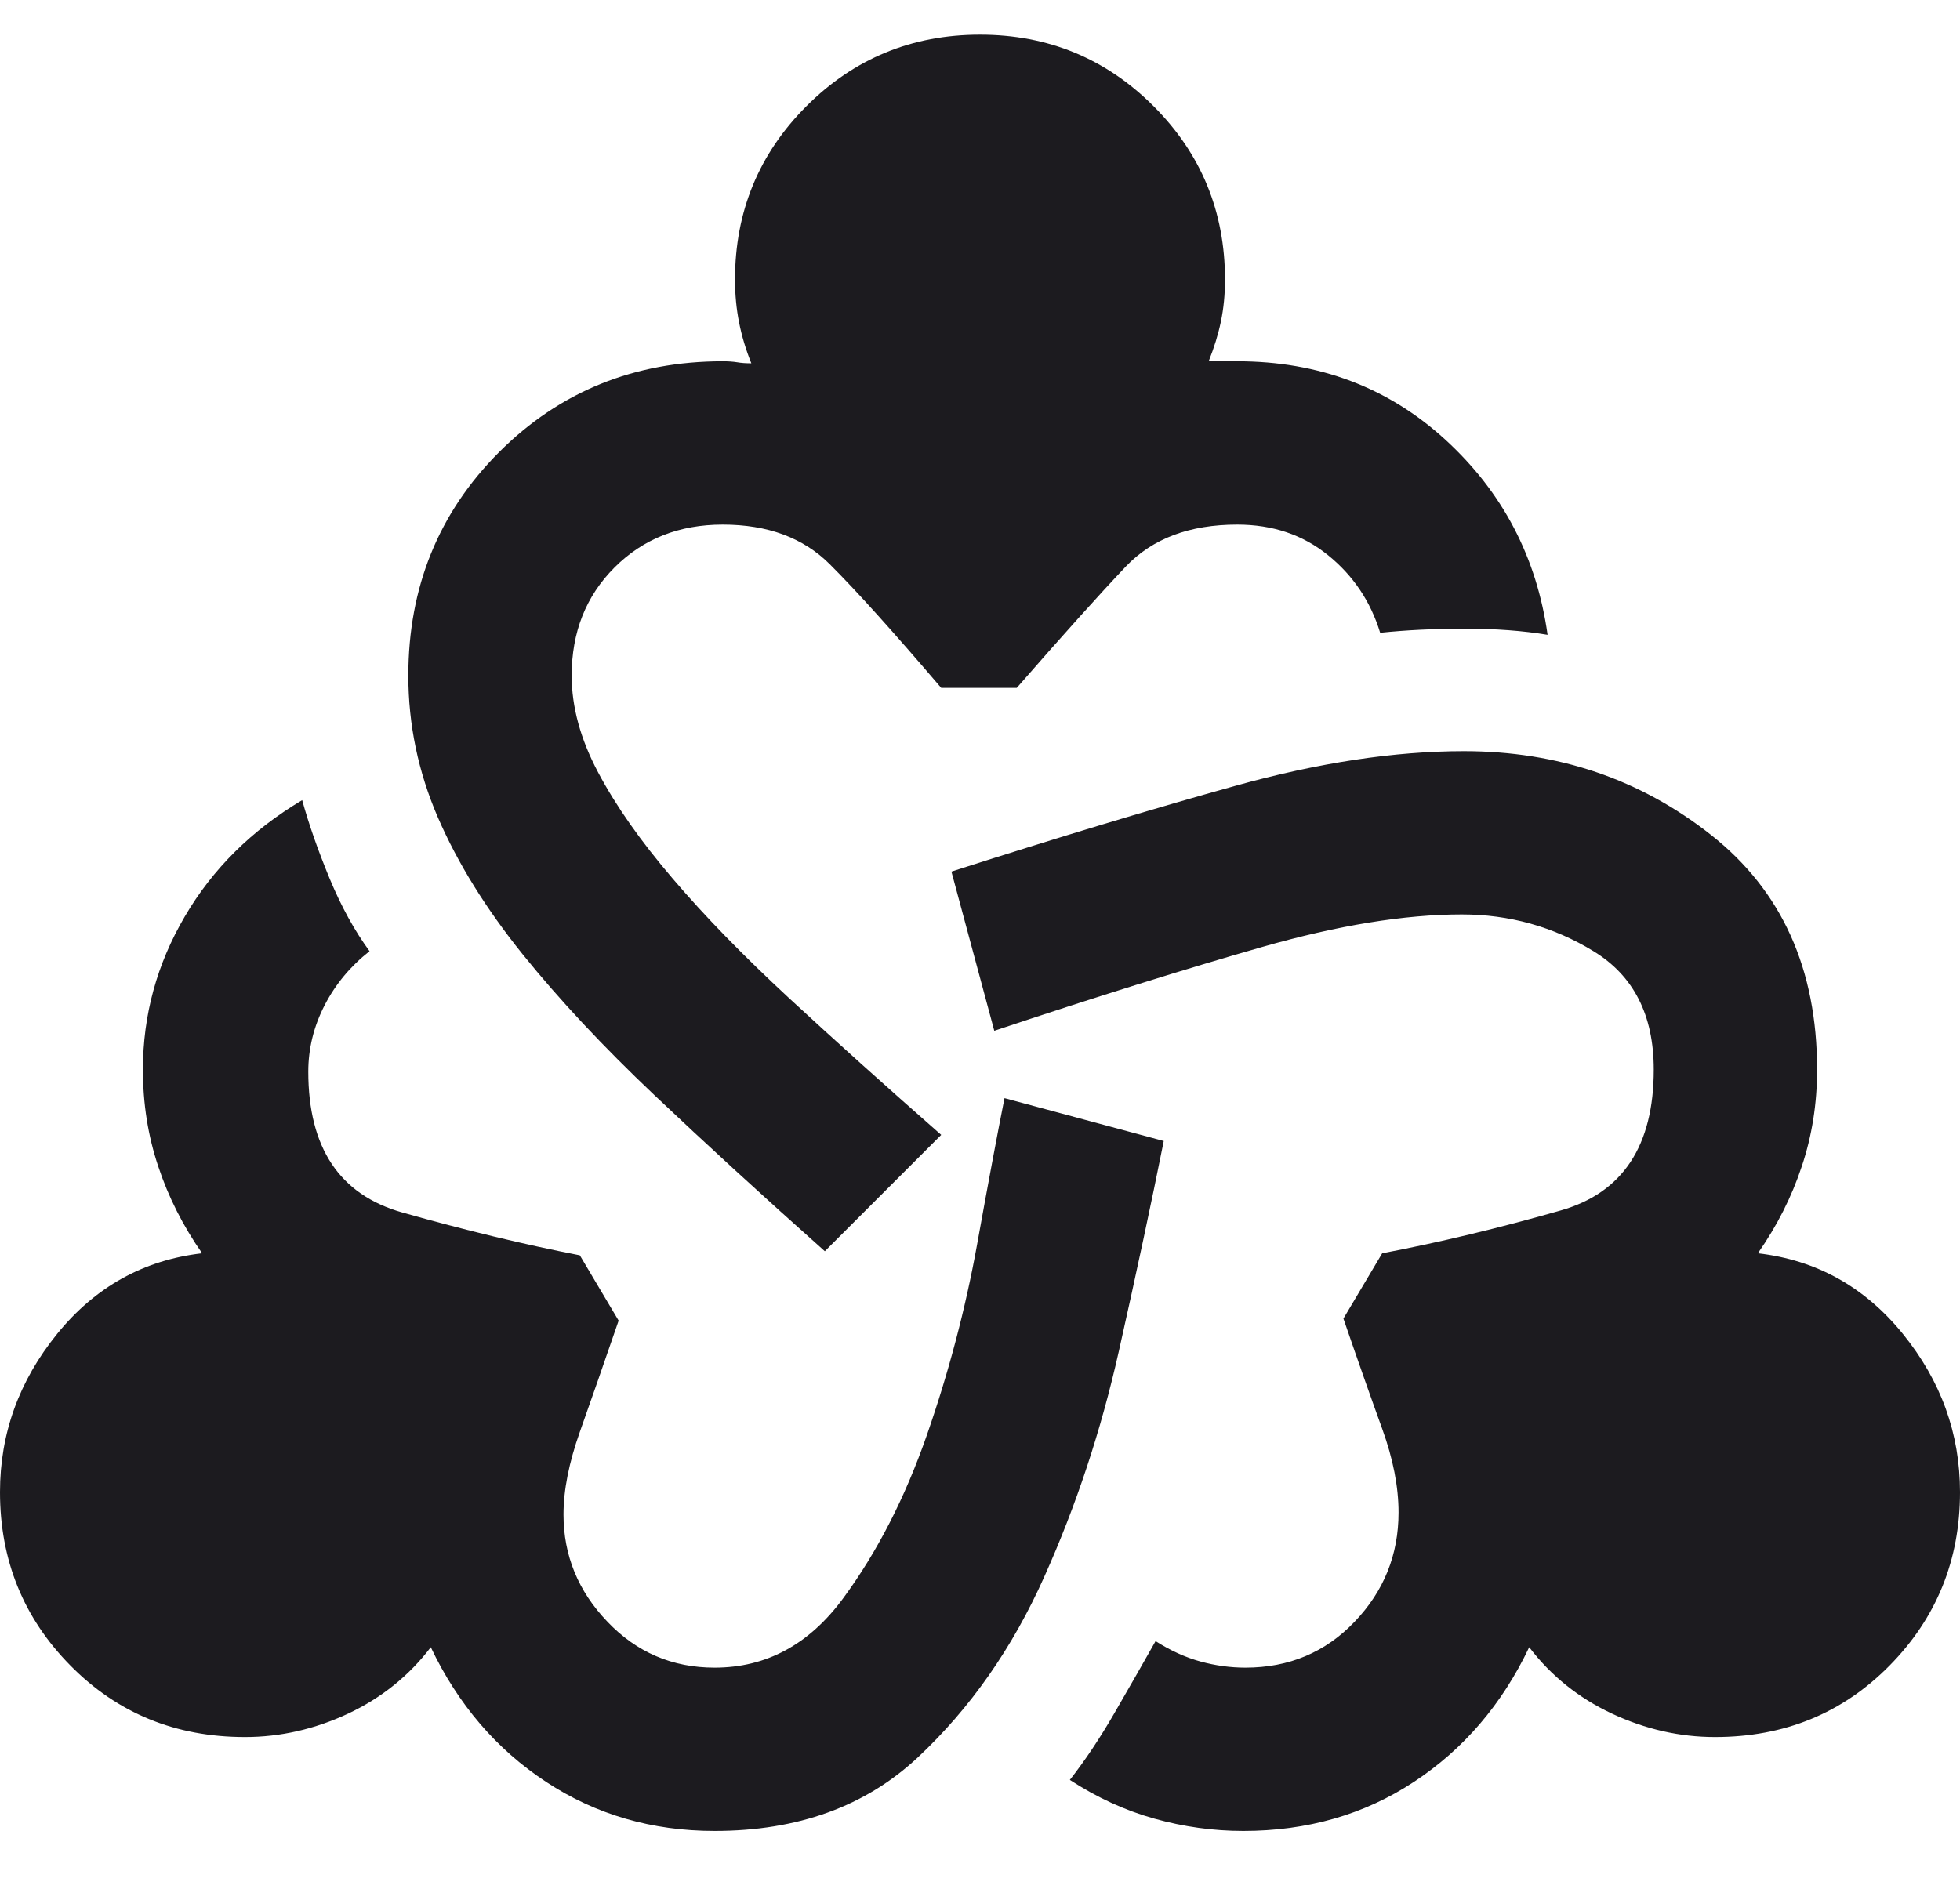 <svg width="24" height="23" viewBox="0 0 24 23" fill="none" xmlns="http://www.w3.org/2000/svg">
<path d="M8.75 22.425C7.983 22.425 7.296 22.225 6.688 21.825C6.079 21.425 5.608 20.875 5.275 20.175C5.008 20.525 4.671 20.796 4.263 20.988C3.854 21.179 3.433 21.275 3 21.275C2.15 21.275 1.438 20.983 0.863 20.4C0.287 19.817 0 19.108 0 18.275C0 17.558 0.233 16.913 0.7 16.337C1.167 15.762 1.758 15.433 2.475 15.35C2.242 15.017 2.062 14.662 1.938 14.287C1.812 13.912 1.75 13.517 1.75 13.1C1.75 12.433 1.921 11.808 2.263 11.225C2.604 10.642 3.083 10.167 3.7 9.8C3.783 10.1 3.896 10.421 4.037 10.762C4.179 11.104 4.342 11.4 4.525 11.65C4.292 11.833 4.108 12.054 3.975 12.312C3.842 12.571 3.775 12.842 3.775 13.125C3.775 14.058 4.158 14.633 4.925 14.85C5.692 15.067 6.417 15.242 7.1 15.375L7.575 16.175C7.392 16.708 7.233 17.163 7.1 17.538C6.967 17.913 6.9 18.25 6.9 18.55C6.9 19.05 7.079 19.488 7.438 19.863C7.796 20.238 8.233 20.425 8.75 20.425C9.383 20.425 9.908 20.142 10.325 19.575C10.742 19.008 11.083 18.342 11.35 17.575C11.617 16.808 11.821 16.033 11.963 15.25C12.104 14.467 12.217 13.867 12.3 13.45L14.25 13.975C14.1 14.725 13.917 15.583 13.7 16.55C13.483 17.517 13.179 18.438 12.787 19.312C12.396 20.188 11.879 20.925 11.238 21.525C10.596 22.125 9.767 22.425 8.75 22.425ZM10.1 15.325C9.333 14.642 8.637 14.004 8.012 13.412C7.388 12.821 6.85 12.246 6.4 11.688C5.95 11.129 5.604 10.571 5.362 10.012C5.121 9.454 5 8.875 5 8.275C5 7.192 5.371 6.279 6.112 5.537C6.854 4.796 7.767 4.425 8.85 4.425C8.917 4.425 8.975 4.429 9.025 4.437C9.075 4.446 9.133 4.45 9.2 4.45C9.133 4.283 9.083 4.117 9.05 3.95C9.017 3.783 9 3.608 9 3.425C9 2.592 9.292 1.883 9.875 1.3C10.458 0.717 11.167 0.425 12 0.425C12.833 0.425 13.542 0.717 14.125 1.3C14.708 1.883 15 2.592 15 3.425C15 3.608 14.983 3.779 14.95 3.937C14.917 4.096 14.867 4.258 14.8 4.425H15.15C16.15 4.425 17 4.746 17.7 5.387C18.4 6.029 18.817 6.825 18.95 7.775C18.65 7.725 18.312 7.7 17.938 7.7C17.562 7.7 17.217 7.717 16.9 7.75C16.783 7.367 16.571 7.05 16.262 6.8C15.954 6.55 15.583 6.425 15.15 6.425C14.567 6.425 14.113 6.596 13.787 6.937C13.463 7.279 13.017 7.775 12.45 8.425H11.525C10.942 7.742 10.488 7.237 10.162 6.912C9.838 6.587 9.4 6.425 8.85 6.425C8.317 6.425 7.875 6.6 7.525 6.95C7.175 7.3 7 7.742 7 8.275C7 8.658 7.108 9.054 7.325 9.462C7.542 9.871 7.846 10.304 8.238 10.762C8.629 11.221 9.104 11.708 9.662 12.225C10.221 12.742 10.842 13.3 11.525 13.9L10.1 15.325ZM15.225 22.425C14.858 22.425 14.496 22.375 14.137 22.275C13.779 22.175 13.433 22.017 13.1 21.8C13.283 21.567 13.467 21.292 13.65 20.975C13.833 20.658 14 20.367 14.15 20.1C14.333 20.217 14.517 20.3 14.7 20.35C14.883 20.4 15.067 20.425 15.25 20.425C15.783 20.425 16.229 20.238 16.587 19.863C16.946 19.488 17.125 19.042 17.125 18.525C17.125 18.208 17.058 17.867 16.925 17.5C16.792 17.133 16.633 16.683 16.45 16.15L16.925 15.35C17.625 15.217 18.354 15.042 19.113 14.825C19.871 14.608 20.25 14.033 20.25 13.1C20.25 12.433 20.004 11.95 19.512 11.65C19.021 11.35 18.483 11.2 17.9 11.2C17.2 11.2 16.383 11.333 15.45 11.6C14.517 11.867 13.425 12.208 12.175 12.625L11.65 10.675C12.95 10.258 14.108 9.908 15.125 9.625C16.142 9.342 17.075 9.2 17.925 9.2C19.075 9.2 20.083 9.542 20.95 10.225C21.817 10.908 22.25 11.867 22.25 13.1C22.25 13.517 22.188 13.912 22.062 14.287C21.938 14.662 21.758 15.017 21.525 15.35C22.242 15.433 22.833 15.762 23.3 16.337C23.767 16.913 24 17.558 24 18.275C24 19.108 23.712 19.817 23.137 20.4C22.562 20.983 21.85 21.275 21 21.275C20.567 21.275 20.146 21.179 19.738 20.988C19.329 20.796 18.992 20.525 18.725 20.175C18.392 20.875 17.921 21.425 17.312 21.825C16.704 22.225 16.008 22.425 15.225 22.425Z" fill="#1C1B1F"/>
</svg>
